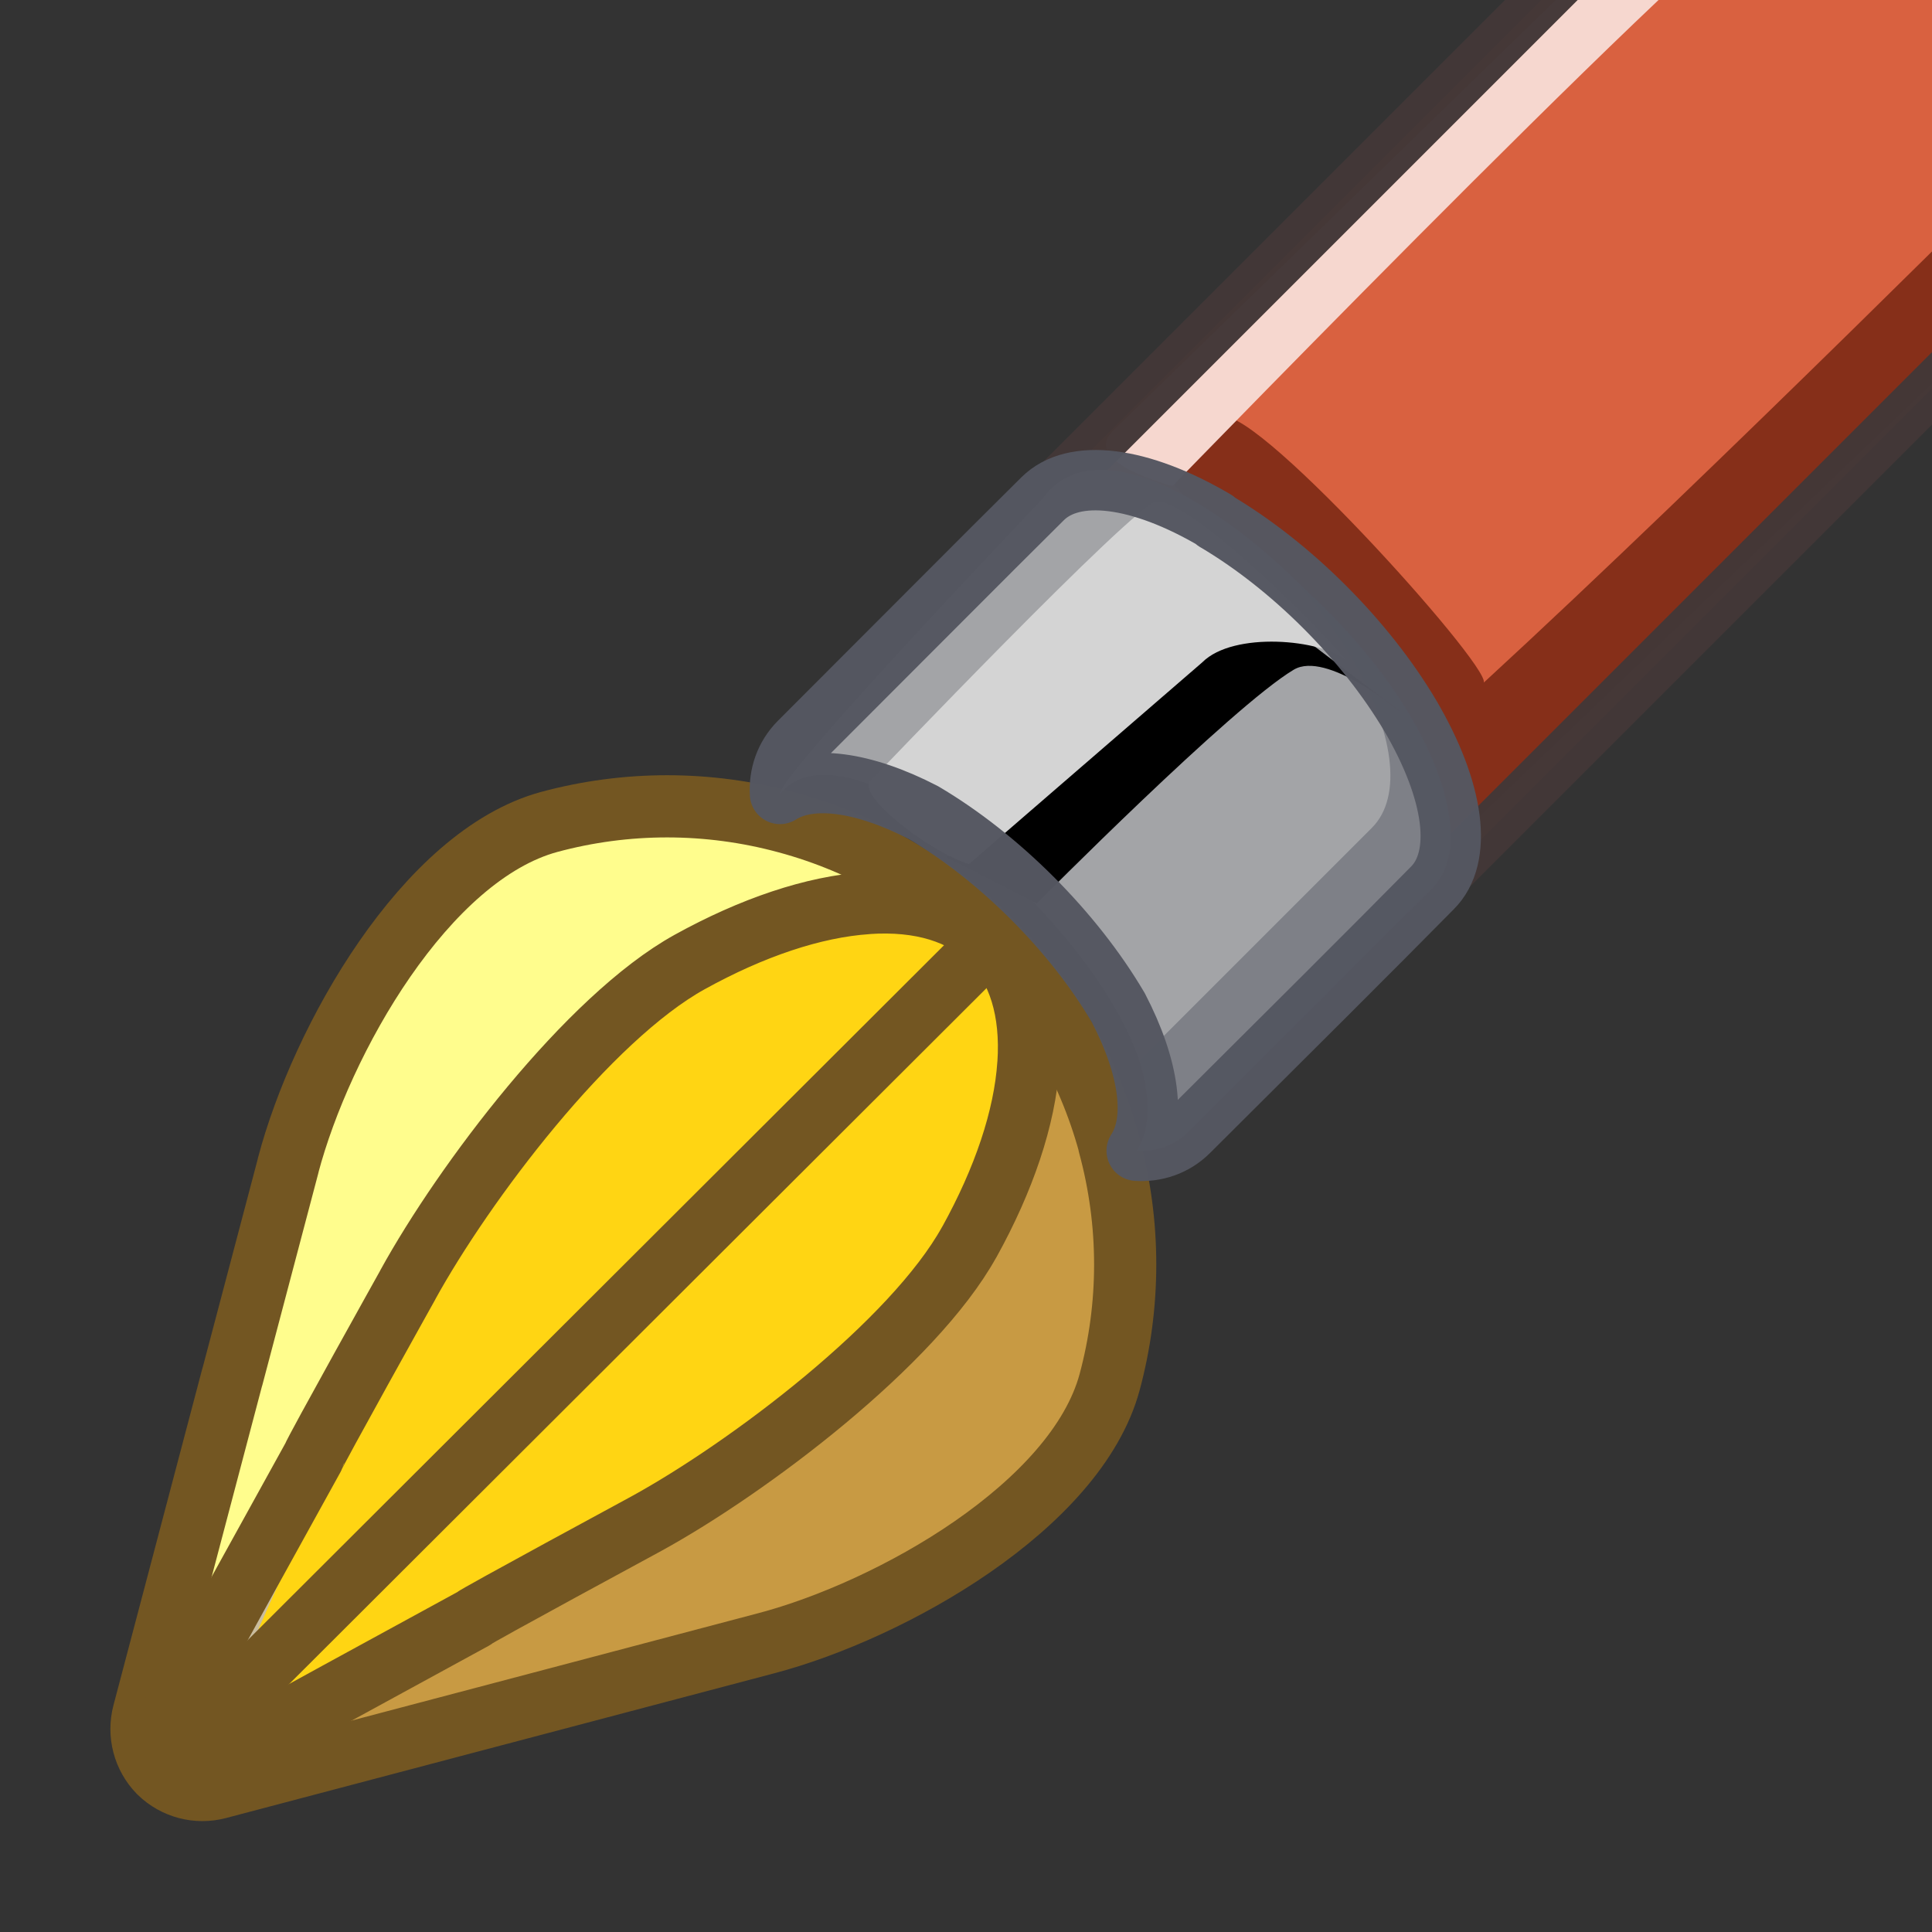 <?xml version="1.0" encoding="UTF-8" standalone="no"?>
<!DOCTYPE svg PUBLIC "-//W3C//DTD SVG 1.1//EN" "http://www.w3.org/Graphics/SVG/1.1/DTD/svg11.dtd">
<svg width="100%" height="100%" viewBox="0 0 32 32" version="1.1" xmlns="http://www.w3.org/2000/svg" xmlns:xlink="http://www.w3.org/1999/xlink" xml:space="preserve" xmlns:serif="http://www.serif.com/" style="fill-rule:evenodd;clip-rule:evenodd;stroke-linecap:round;stroke-linejoin:round;">
    <rect x="0" y="0" width="32" height="32" fill="#333333" stroke="none"/>
    <g id="Layer-1" serif:id="Layer 1">
        <g id="path1552">
            <g>
                <g id="path968">
                    <path d="M15.502,14.82C16.04,15.56 16.458,16.39 16.704,17.3C17.008,18.42 17.845,20.08 10.454,25.71C10.454,25.71 2.924,29.6 3.568,29.6C3.669,29.6 3.77,29.58 3.868,29.56L9.184,28.15L12.122,27.38C14.513,26.75 18.06,24.73 18.508,22.33C18.714,21.23 18.676,20.09 18.372,18.97C17.911,17.27 16.879,15.83 15.502,14.82Z" style="fill:rgb(200,154,67);fill-rule:nonzero;"/>
                    <path d="M17.169,16.49C16.164,15.11 11.359,13.123 10.81,13.223C8.416,13.673 5.547,15.961 4.915,18.351L3.072,27.371C3.046,27.471 6.28,21.54 6.28,21.54C10.911,15.15 13.574,14.98 14.692,15.29C15.599,15.53 16.431,15.95 17.169,16.49Z" style="fill:rgb(255,253,141);fill-rule:nonzero;"/>
                </g>
            </g>
            <path d="M2.632,29.35C2.383,29.094 2.286,28.724 2.377,28.377C2.399,28.291 3.847,22.807 3.847,22.807L3.849,22.804C3.877,22.697 4.774,19.302 4.774,19.302L4.773,19.301C5.323,17.222 7.046,14.168 9.1,13.613C10.365,13.272 11.721,13.264 13.033,13.621C14.331,13.972 15.488,14.654 16.41,15.572L16.419,15.582C17.337,16.503 18.018,17.659 18.372,18.954L18.37,18.958C18.728,20.271 18.72,21.627 18.379,22.892C17.824,24.946 14.766,26.671 12.689,27.218L9.184,28.144L3.614,29.614C3.267,29.706 2.898,29.609 2.641,29.359L2.632,29.35Z" style="fill:none;fill-rule:nonzero;stroke:rgb(115,86,34);stroke-width:1.03px;"/>
        </g>
        <g id="g1589">
            <path d="M2.825,28.855C2.843,28.79 5.183,24.144 5.183,24.144L5.185,24.141C5.204,24.062 6.754,21.283 6.754,21.283L6.753,21.283C7.686,19.586 9.742,16.865 11.421,15.935C12.455,15.363 13.474,15.018 14.369,14.958L14.369,14.957C15.251,14.896 15.947,15.117 16.409,15.572C11.82,20.774 7.015,28.687 2.825,28.855Z" style="fill:rgb(202,189,158);fill-rule:nonzero;"/>
            <path id="path1556" d="M3.304,29.301C8.333,16.873 12.574,13.831 16.409,15.618L17.033,17.622C16.973,18.517 16.628,19.536 16.056,20.57L16.055,20.57C15.126,22.249 12.404,24.304 10.707,25.236C10.707,25.236 7.855,26.779 7.849,26.805L7.847,26.808C7.847,26.808 3.413,29.224 3.304,29.301L3.302,29.303C3.302,29.303 3.303,29.302 3.303,29.302L3.304,29.301Z" style="fill:rgb(255,213,19);fill-rule:nonzero;"/>
            <path d="M2.687,28.688C2.705,28.623 5.183,24.144 5.183,24.144L5.185,24.141C5.204,24.062 6.754,21.283 6.754,21.283L6.753,21.283C7.686,19.586 9.742,16.865 11.421,15.935C12.455,15.363 13.474,15.018 14.369,14.958L14.369,14.957C15.251,14.896 15.947,15.117 16.409,15.572" style="fill:none;stroke:rgb(115,86,34);stroke-width:1.03px;"/>
            <path d="M16.409,15.572L16.418,15.582C16.873,16.043 17.093,16.738 17.034,17.618L17.033,17.622C16.973,18.517 16.628,19.536 16.056,20.57L16.055,20.57C15.126,22.249 12.404,24.304 10.707,25.236C10.707,25.236 7.855,26.779 7.849,26.805L7.847,26.808C7.847,26.808 3.306,29.282 3.302,29.303" style="fill:none;stroke:rgb(115,86,34);stroke-width:1.03px;"/>
            <path d="M2.969,29.003L16.418,15.582" style="fill:none;stroke:rgb(115,86,34);stroke-width:1px;stroke-miterlimit:1.5;"/>
        </g>
        <g>
            <path d="M36.36,2.073C36.804,1.629 36.804,0.909 36.36,0.466L31.515,-4.379C31.072,-4.822 30.352,-4.823 29.909,-4.379L17.587,7.943C17.143,8.387 17.143,9.107 17.586,9.55L22.431,14.395C22.875,14.838 23.595,14.838 24.038,14.395L36.36,2.073Z" style="fill:rgb(219,98,65);fill-opacity:0.99;"/>
            <g>
                <path d="M33.957,2.221C33.957,2.221 28.374,7.813 24.577,11.305C24.661,10.993 20.583,6.475 20.2,6.933L19.38,7.953C19.38,7.953 24.112,13.247 24.012,13.997L33.876,4.56C34.388,4.05 33.957,2.221 33.957,2.221Z" style="fill:rgb(134,47,25);fill-rule:nonzero;"/>
                <path d="M29.448,-1.62C29.96,-2.13 28.305,-2.469 28.049,-2.219L18.424,7.147C17.912,7.667 19.422,8.049 19.422,8.049C19.422,8.049 29.335,-2.169 29.448,-1.62Z" style="fill:rgb(246,215,207);fill-rule:nonzero;"/>
            </g>
            <path d="M36.36,2.073C36.804,1.629 36.804,0.909 36.36,0.466L31.515,-4.379C31.072,-4.822 30.352,-4.823 29.909,-4.379L17.587,7.943C17.143,8.387 17.143,9.107 17.586,9.55L22.431,14.395C22.875,14.838 23.595,14.838 24.038,14.395L36.36,2.073Z" style="fill:none;stroke:rgb(67,55,55);stroke-opacity:0.98;stroke-width:0.85px;"/>
        </g>
        <path id="path1025" d="M23.722,14.71C25.247,12.59 18.904,5.965 17.27,8.26C17.27,8.26 12.902,12.84 12.919,13.15C14.298,11.459 20.138,17.017 18.827,19.06C19.139,19.08 23.722,14.71 23.722,14.71Z" style="fill:rgb(163,164,167);fill-rule:nonzero;"/>
        <g>
            <path d="M21.41,9.578C21.767,9.989 22.097,10.415 22.355,10.852C23.097,12.107 23.237,13.197 22.723,13.711L18.873,17.561C19.057,18.183 19.054,18.713 18.828,19.062C19.139,19.081 19.453,18.981 19.691,18.742L21.92,16.516L22.918,15.516L23.723,14.713C24.237,14.199 24.097,13.107 23.356,11.851C22.874,11.035 22.178,10.245 21.41,9.578Z" style="fill:rgb(126,128,135);fill-rule:nonzero;"/>
            <path d="M15.683,14.2L20.291,9.578L23.174,11.773C23.174,11.773 21.97,10.77 21.429,11.092C20.406,11.701 17.172,14.964 17.172,14.964L15.683,14.2Z"/>
            <path d="M19.155,8.307C18.822,8.319 14.416,12.936 14.416,12.936C14.177,13.175 15.428,14.128 16.049,14.312L19.915,10.969C20.429,10.454 21.894,10.585 22.306,10.944C21.638,10.175 19.711,8.288 19.155,8.307Z" style="fill:rgb(212,212,212);fill-rule:nonzero;"/>
        </g>
        <path id="path10251" serif:id="path1025" d="M20.13,8.62C18.875,7.88 17.784,7.75 17.27,8.26L16.466,9.06L15.467,10.06L13.24,12.29C13.001,12.53 12.902,12.84 12.919,13.15C13.424,12.83 14.291,12.94 15.296,13.46C16.551,14.2 17.781,15.43 18.522,16.69C19.043,17.69 19.154,18.56 18.827,19.06C19.139,19.08 19.453,18.98 19.692,18.74L21.92,16.52L22.919,15.52L23.722,14.71C24.237,14.2 24.097,13.11 23.356,11.85C22.615,10.6 21.386,9.37 20.13,8.63L20.13,8.62Z" style="fill:none;fill-rule:nonzero;stroke:rgb(85,87,97);stroke-opacity:0.98;stroke-width:1px;"/>
    </g>
</svg>
